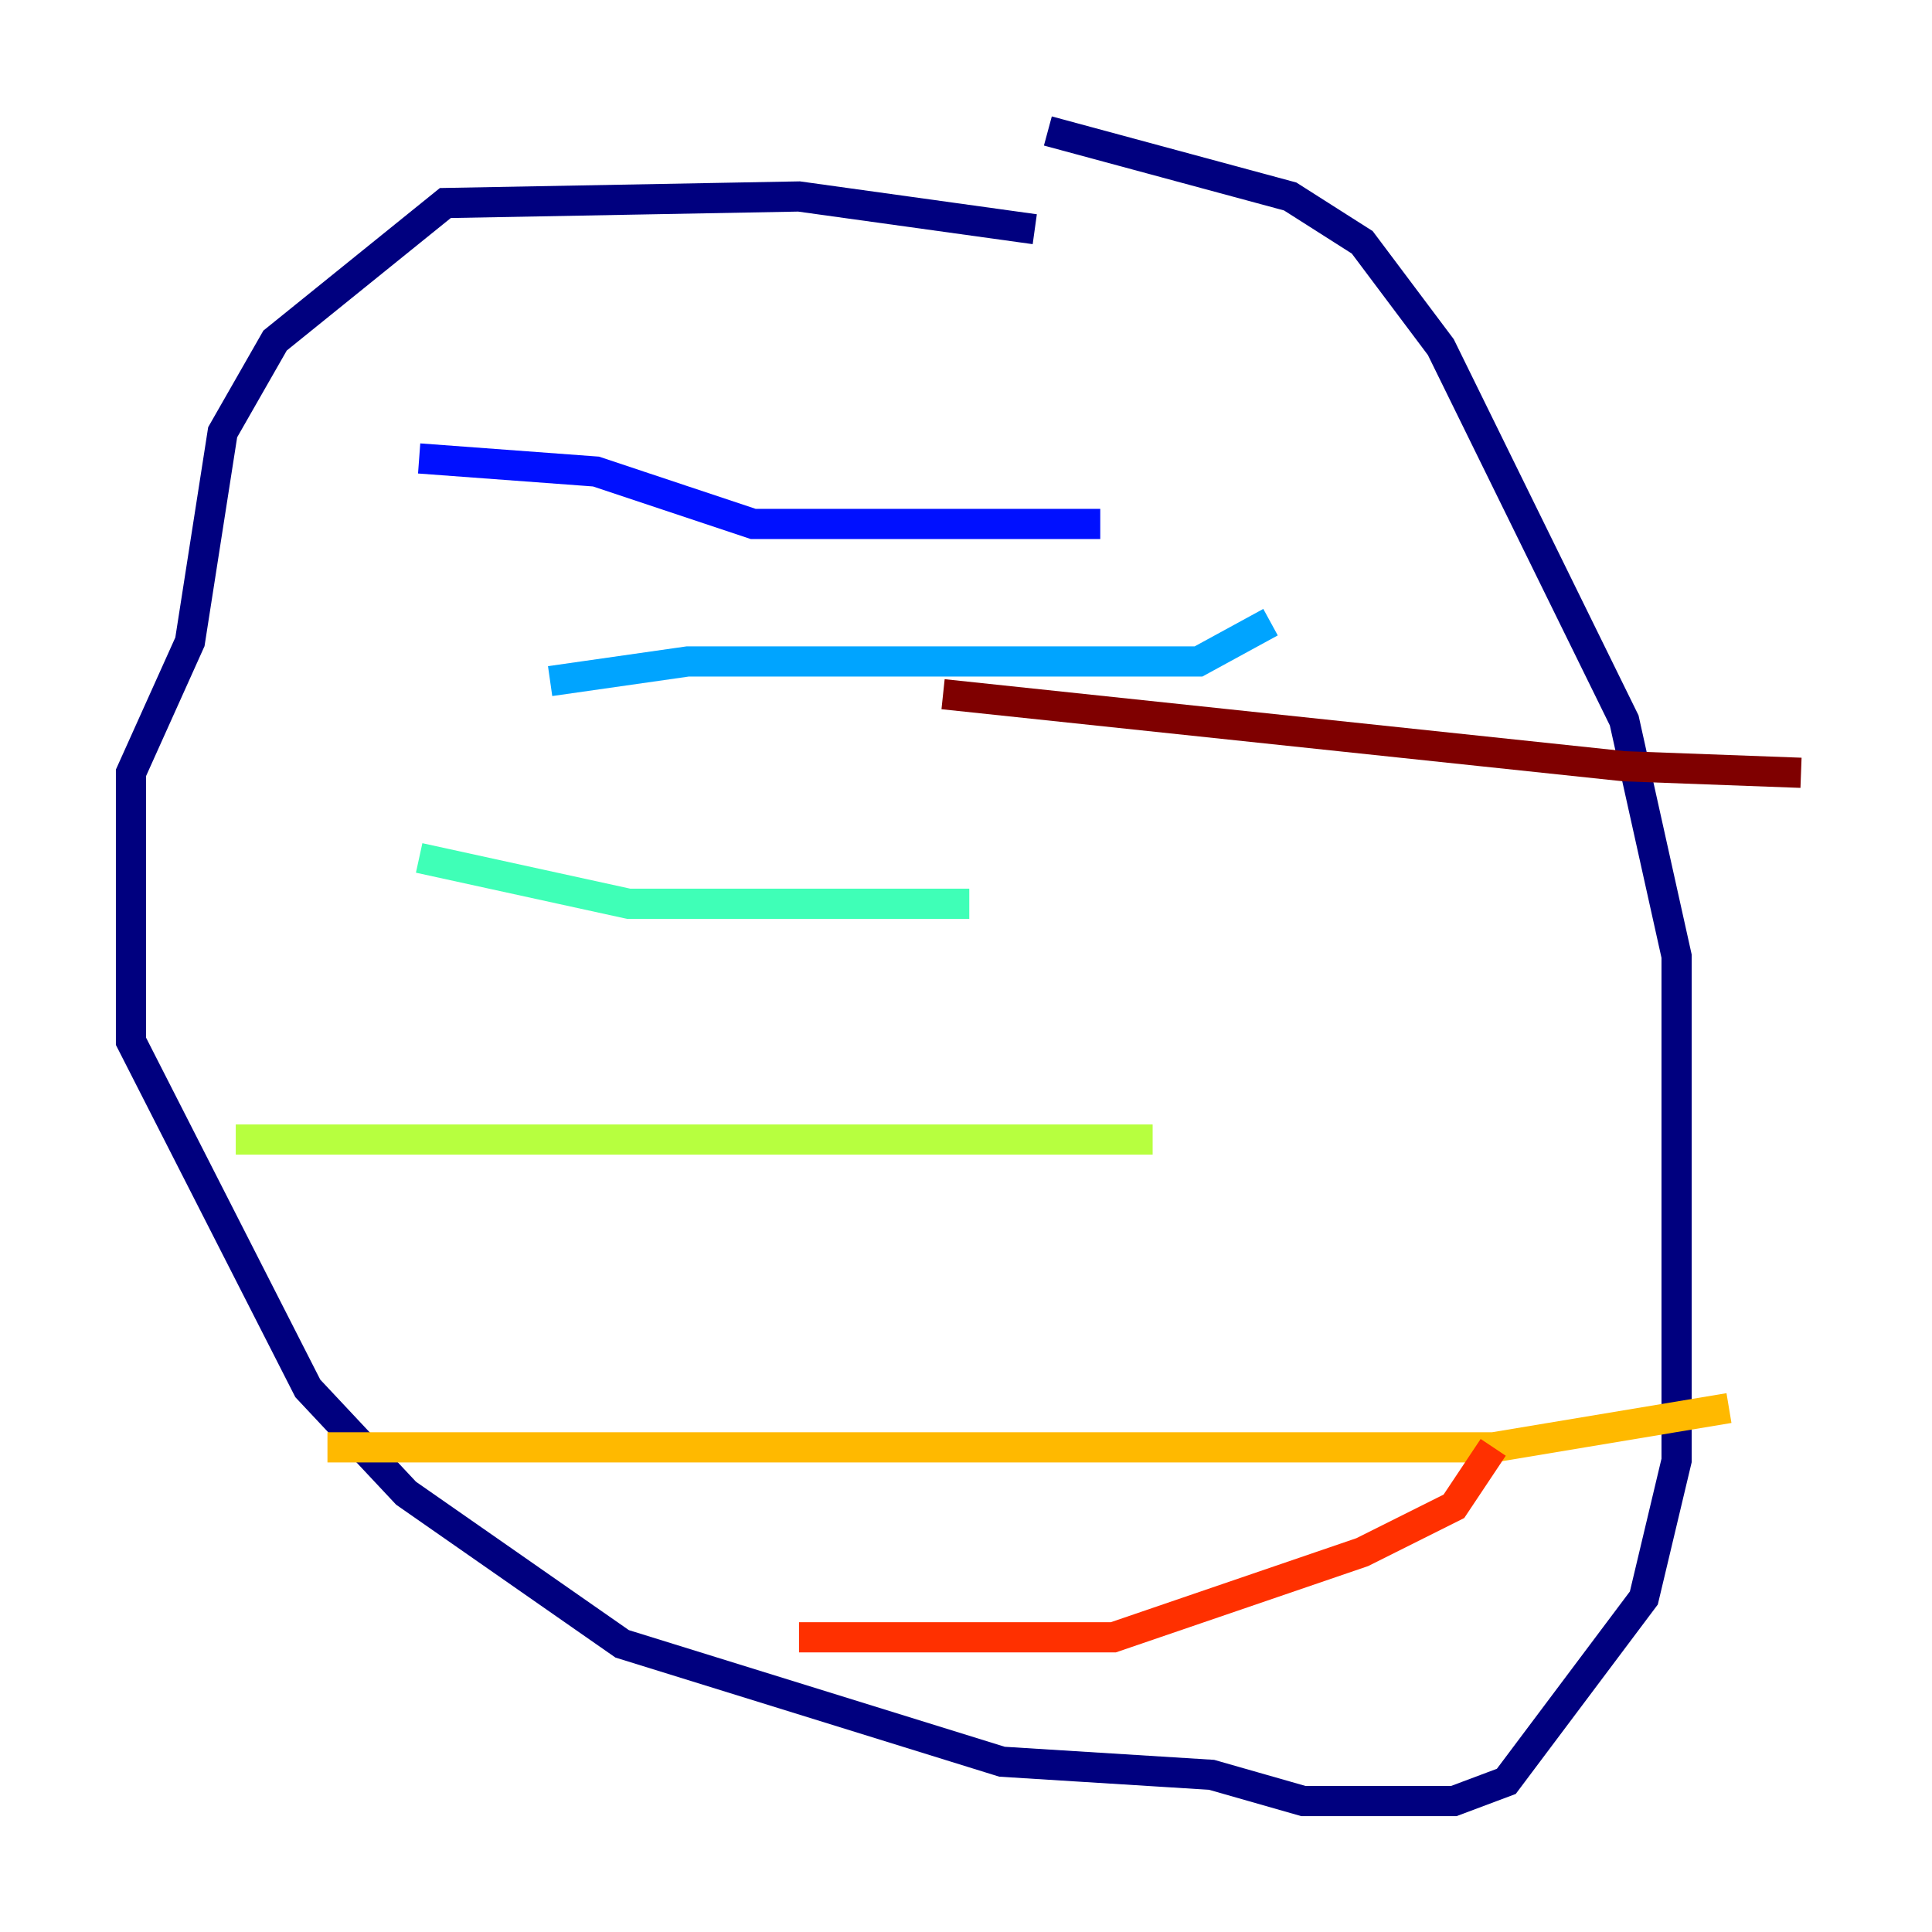 <?xml version="1.0" encoding="utf-8" ?>
<svg baseProfile="tiny" height="128" version="1.2" viewBox="0,0,128,128" width="128" xmlns="http://www.w3.org/2000/svg" xmlns:ev="http://www.w3.org/2001/xml-events" xmlns:xlink="http://www.w3.org/1999/xlink"><defs /><polyline fill="none" points="68.556,15.186 52.936,13.017 29.505,13.451 18.224,22.563 14.752,28.637 12.583,42.522 8.678,51.2 8.678,68.99 20.393,91.986 26.902,98.929 41.22,108.909 66.386,116.719 80.271,117.586 86.346,119.322 96.325,119.322 99.797,118.02 108.909,105.871 111.078,96.759 111.078,63.349 107.607,47.729 95.458,22.997 90.251,16.054 85.478,13.017 69.424,8.678" stroke="#00007f" stroke-width="2" /><polyline fill="none" points="27.77,30.373 39.485,31.241 49.898,34.712 72.895,34.712" stroke="#0010ff" stroke-width="2" /><polyline fill="none" points="36.447,45.125 45.559,43.824 79.403,43.824 84.176,41.22" stroke="#00a4ff" stroke-width="2" /><polyline fill="none" points="27.77,56.841 41.654,59.878 64.217,59.878" stroke="#3fffb7" stroke-width="2" /><polyline fill="none" points="15.62,75.498 76.366,75.498" stroke="#b7ff3f" stroke-width="2" /><polyline fill="none" points="21.695,95.891 98.929,95.891 114.549,93.288" stroke="#ffb900" stroke-width="2" /><polyline fill="none" points="52.936,108.475 73.763,108.475 90.251,102.834 96.325,99.797 98.929,95.891" stroke="#ff3000" stroke-width="2" /><polyline fill="none" points="62.481,45.993 107.607,50.766 119.322,51.2" stroke="#7f0000" stroke-width="2" /></svg>